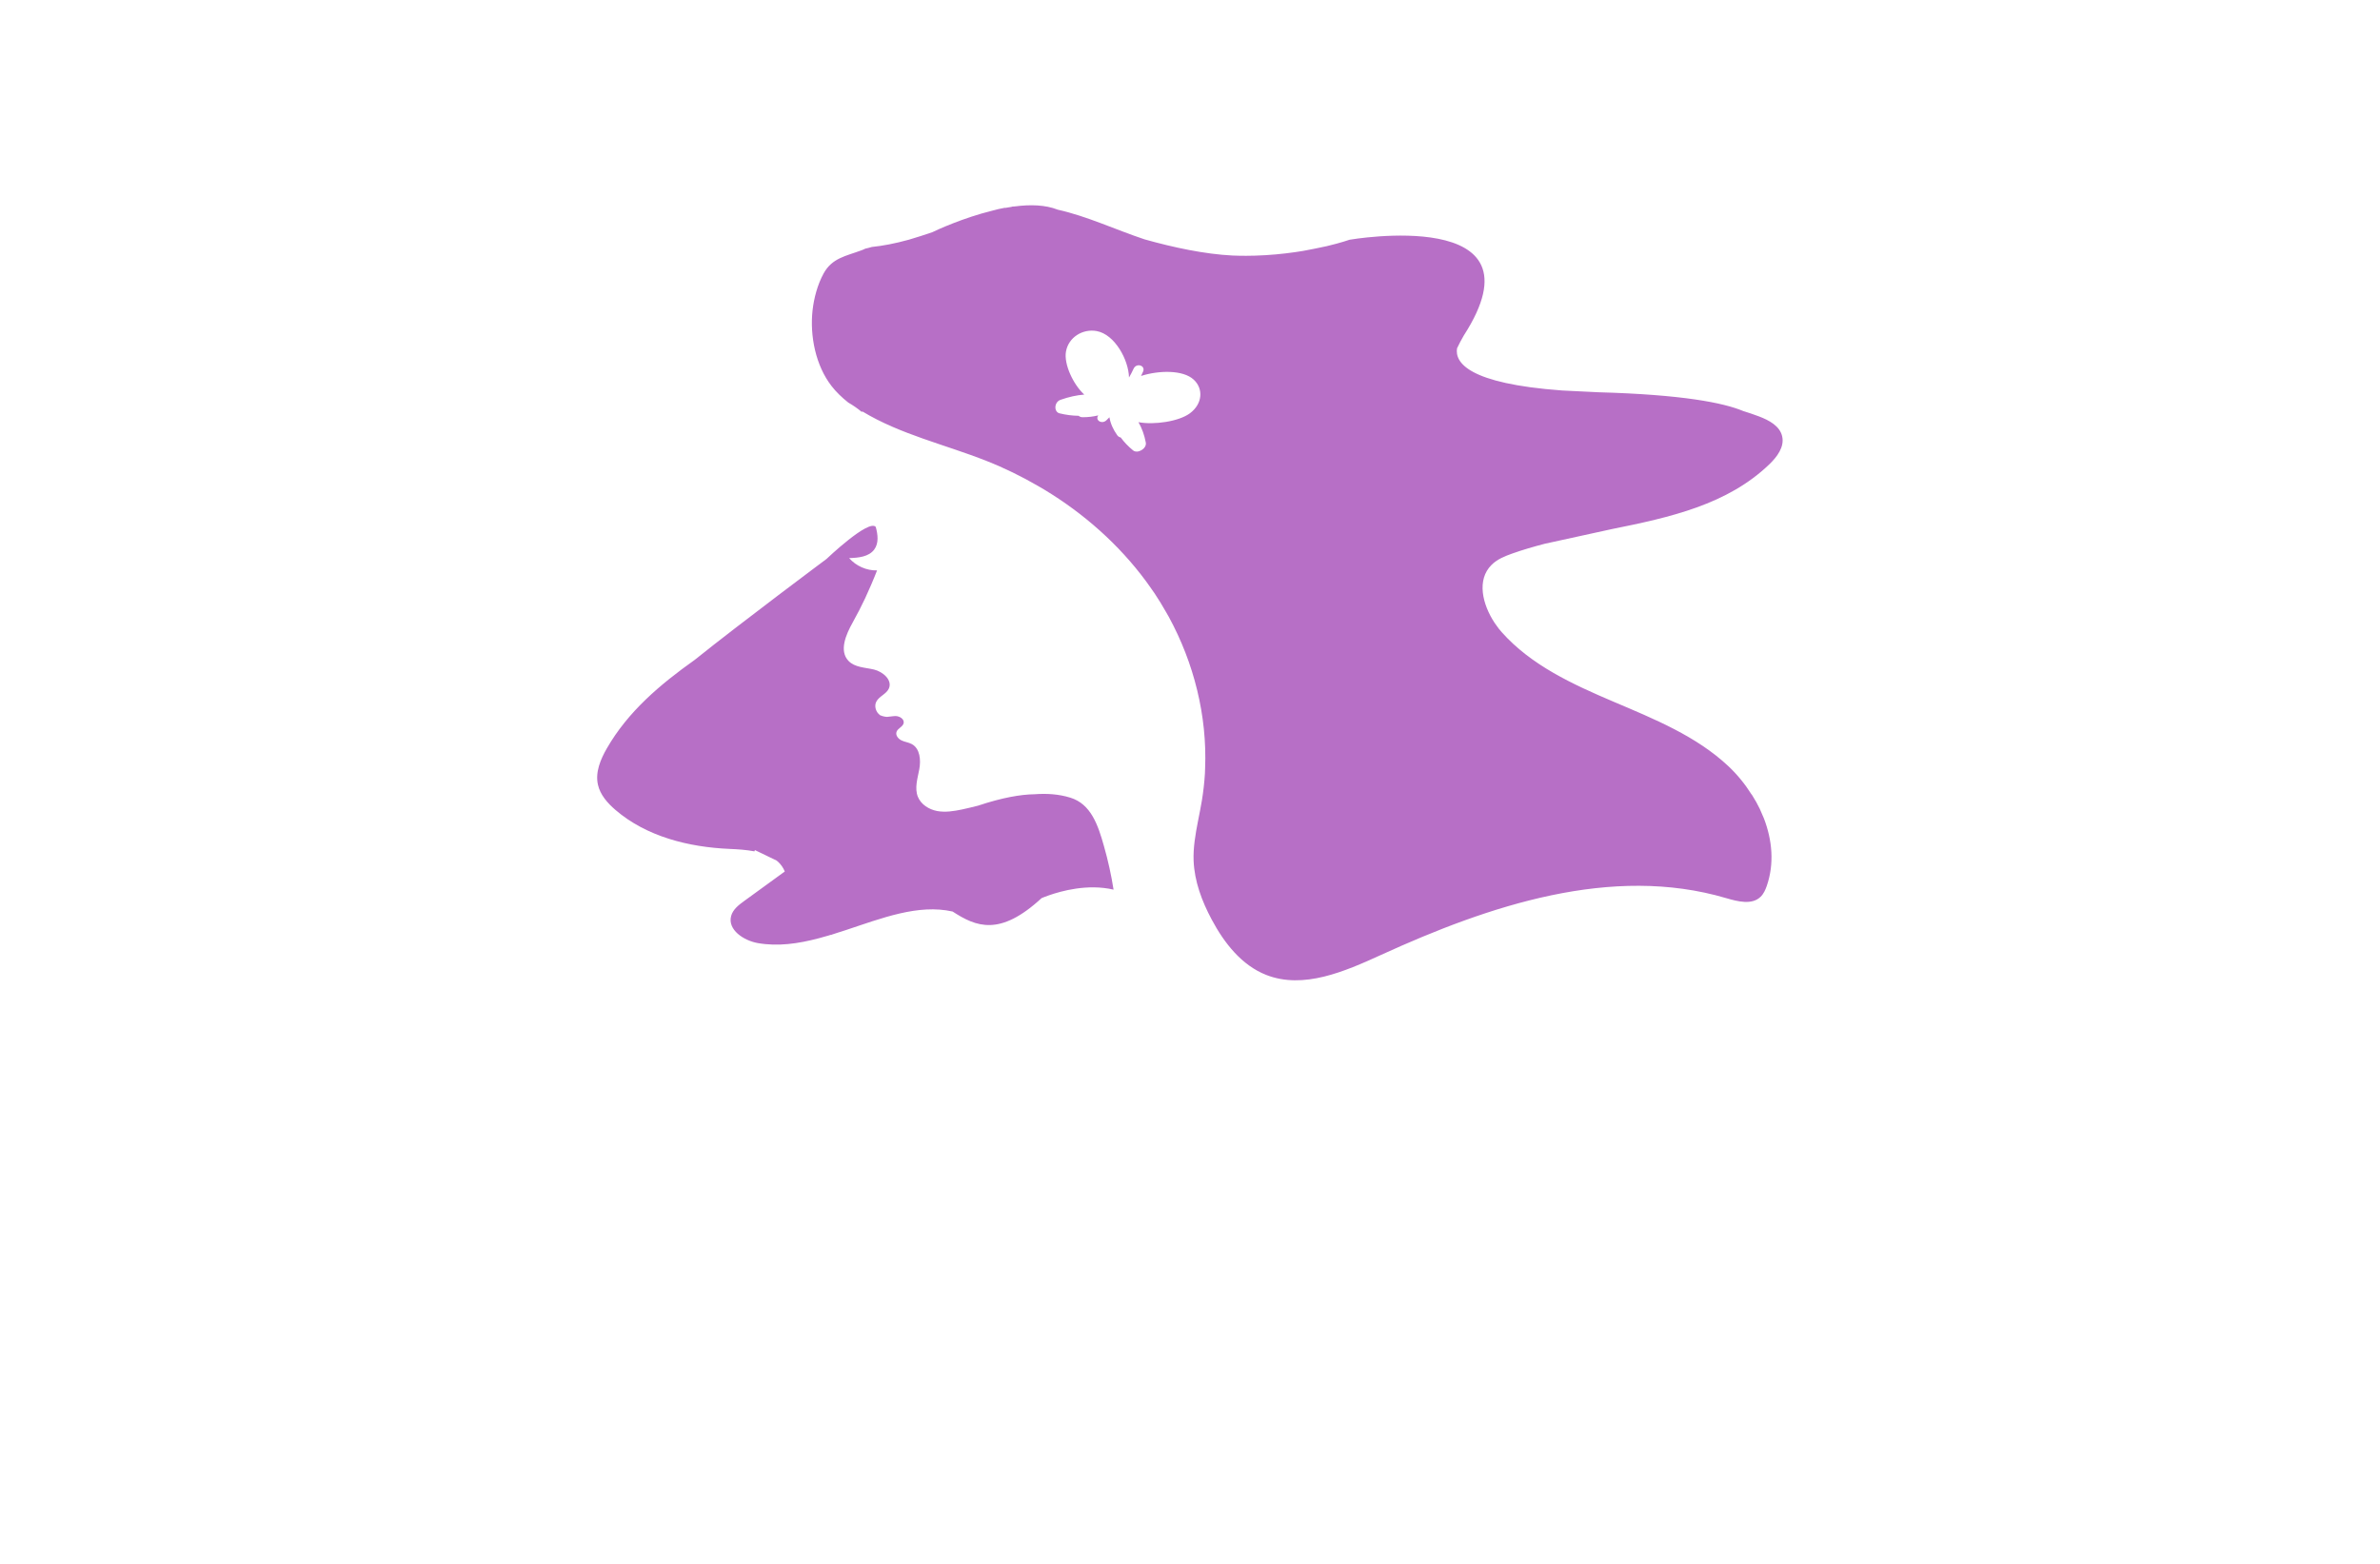 <?xml version="1.0" encoding="utf-8"?>
<!-- Generator: Adobe Illustrator 27.8.1, SVG Export Plug-In . SVG Version: 6.00 Build 0)  -->
<svg version="1.1" xmlns="http://www.w3.org/2000/svg" xmlns:xlink="http://www.w3.org/1999/xlink" x="0px" y="0px"
	 viewBox="0 0 350 230" style="enable-background:new 0 0 350 230;" xml:space="preserve">
<style type="text/css">
	.st0{fill:#F9FCD9;}
	.st1{fill:#FEF5F6;}
	.st2{fill:#FFDCE7;}
	.st3{fill:#F5FAFE;}
	.st4{fill:#C2F2D8;}
	.st5{fill:#F1FBEF;}
	.st6{fill:#E1E2D5;}
	.st7{fill:#F3F4C1;}
	.st8{fill:#F0FFFE;}
	.st9{fill:#EACFC1;}
	.st10{fill:#FFE9EC;}
	.st11{fill:#FFF2D9;}
	.st12{fill:#3D0010;}
	.st13{fill:#AE005A;}
	.st14{fill:#AF0043;}
	.st15{fill:#F52287;}
	.st16{fill:url(#SVGID_1_);}
	.st17{fill:url(#SVGID_00000078758951140636102960000011586613519932318394_);}
	.st18{fill:url(#SVGID_00000022556413799150190420000016857219855010556060_);}
	.st19{fill:#8E495D;}
	.st20{fill:#B76FC6;}
	.st21{fill:#750D24;}
	.st22{fill:#FFA697;}
	.st23{fill:#FFFFFF;stroke:#231F20;stroke-miterlimit:10;}
	.st24{fill:#E8E6E6;}
	.st25{fill-rule:evenodd;clip-rule:evenodd;fill:#470054;}
	.st26{fill-rule:evenodd;clip-rule:evenodd;fill:#012D2D;}
	.st27{fill:#8DAF00;}
	.st28{fill:#442A00;}
	.st29{fill:#426060;}
	.st30{fill:#5E0007;}
	.st31{fill:#63775F;}
	.st32{fill:#A86300;}
	.st33{fill-rule:evenodd;clip-rule:evenodd;fill:#BA9567;}
	.st34{fill:url(#SVGID_00000057827291688406550200000017784892709856654734_);}
	.st35{fill:url(#SVGID_00000031165682006189914320000011166825438553341824_);}
	.st36{fill:url(#SVGID_00000107549743043836747640000013412565679517890693_);}
	.st37{fill:#CAA095;}
	.st38{fill:#513536;}
	.st39{fill:#EDCFC9;}
	.st40{fill:#A86B76;}
	.st41{fill:url(#SVGID_00000004505572839386124170000006416500339314564797_);}
	.st42{fill:url(#SVGID_00000135652402163656808230000017907649662528414850_);}
	.st43{fill:url(#SVGID_00000163055123315756861210000010300966618592638348_);}
	.st44{fill:#FF838C;}
	.st45{fill-rule:evenodd;clip-rule:evenodd;fill:#D3B39C;}
	.st46{fill-rule:evenodd;clip-rule:evenodd;fill:#F2B8B0;}
	.st47{fill-rule:evenodd;clip-rule:evenodd;fill:#6D0008;}
	.st48{fill-rule:evenodd;clip-rule:evenodd;}
	.st49{fill-rule:evenodd;clip-rule:evenodd;fill:#905B6E;}
	.st50{fill-rule:evenodd;clip-rule:evenodd;fill:#661300;}
	.st51{fill-rule:evenodd;clip-rule:evenodd;fill:#816528;}
	.st52{fill:url(#SVGID_00000078025036375055204710000000751073803894799497_);}
	.st53{fill-rule:evenodd;clip-rule:evenodd;fill:#990014;}
	.st54{fill:#242021;}
	.st55{fill:#FFFFFF;}
	.st56{fill:#002175;}
	.st57{fill:#5BBAB7;}
	.st58{fill:#4C0231;}
	.st59{fill:#E20071;}
	.st60{opacity:0.5;}
	.st61{fill:#F9A74E;}
	.st62{fill:#BE1E2D;}
	.st63{stroke:#000000;stroke-width:0.75;stroke-miterlimit:10;}
	.st64{fill:none;stroke:#000000;stroke-width:2;stroke-miterlimit:10;}
	.st65{fill:url(#SVGID_00000082352904629738334950000011659351886788693386_);}
	.st66{fill:url(#SVGID_00000010287809801158509300000017255745776107278253_);}
	.st67{fill:url(#SVGID_00000143578005629485548570000009867752389838875274_);}
	.st68{fill:url(#SVGID_00000163789457606037726790000004598135195288202148_);}
	.st69{fill:url(#SVGID_00000007429382120214690950000001861317955746501545_);}
	.st70{fill:url(#SVGID_00000163060120949346379800000015075190121651488151_);}
	.st71{fill:url(#SVGID_00000044162444913521306350000008627871947497795766_);}
	.st72{fill:url(#SVGID_00000155863047550628985470000013505530760437825965_);}
	.st73{fill:url(#SVGID_00000107563252787662776810000008032886312700351146_);}
	.st74{fill:url(#SVGID_00000040559608278775276980000003043061370432038552_);}
	.st75{fill:url(#SVGID_00000080204448523170522330000008261328760102903471_);}
	.st76{fill:url(#SVGID_00000131328379079203813060000002809220622319493012_);}
	.st77{fill:url(#SVGID_00000163067748292003700790000003635118420763577003_);}
	.st78{fill:url(#SVGID_00000076567699790108969680000010716060302240211883_);}
	.st79{fill:url(#SVGID_00000036972531380268477150000008749922743179476413_);}
	.st80{fill:url(#SVGID_00000085950076905376798590000016074545566846439594_);}
	.st81{fill:url(#SVGID_00000079447126377402032780000011938634019132219016_);}
	.st82{fill:url(#SVGID_00000097466992551652513590000003456976248948582060_);}
	.st83{fill:url(#SVGID_00000173122139945718252760000017999553065455860645_);}
	.st84{fill:url(#SVGID_00000143592295820261649950000005766266863039128231_);}
	.st85{fill:url(#SVGID_00000179605592609024959380000016337799734916285610_);}
	.st86{fill:url(#SVGID_00000011032043416327613090000004601224227118657664_);}
	.st87{fill:url(#SVGID_00000039098120776413361850000016135760775287354531_);}
	.st88{fill:url(#SVGID_00000143577999811114064850000012834659450383526562_);}
	.st89{fill:none;stroke:#000000;stroke-miterlimit:10;}
	.st90{fill:url(#SVGID_00000022536821788346400770000007789774508303347863_);}
	.st91{fill:#543088;}
	.st92{fill:#B2875D;}
	.st93{fill:#231F20;}
	.st94{fill:#C19870;}
	.st95{stroke:#000000;stroke-width:2;stroke-miterlimit:10;}
	.st96{fill:url(#SVGID_00000083049588768370582640000016550523101205228419_);}
	
		.st97{fill:url(#SVGID_00000013169144650749431810000015605735691186121893_);stroke:url(#SVGID_00000157274644769015596740000001951371809824178305_);stroke-width:4;stroke-miterlimit:10;}
	
		.st98{fill:url(#SVGID_00000181786988726657893560000002477518385010067114_);stroke:url(#SVGID_00000020400672609612408310000009604142196790646940_);stroke-width:4;stroke-miterlimit:10;}
	.st99{fill:url(#SVGID_00000177466994049109236210000017800348264436157345_);}
	.st100{fill:url(#SVGID_00000158707898760809592950000004237075251489990815_);}
	.st101{fill:url(#SVGID_00000118370642336941862300000012827401265472752795_);}
	.st102{fill:url(#SVGID_00000124866499295467034970000009842178913103451327_);}
	.st103{fill:url(#SVGID_00000166646145990097644450000005398371699061649084_);}
	.st104{fill:url(#SVGID_00000049194662972559761410000005706276278357003435_);}
	.st105{fill:url(#SVGID_00000138531259274678082670000004089404435333824162_);}
	.st106{fill:url(#SVGID_00000097467124519413868320000014200135685834301102_);}
	.st107{fill:url(#SVGID_00000041994651286341361740000003075322218737258166_);}
	.st108{fill:url(#SVGID_00000147933696558034371910000004817213354072338853_);}
	.st109{fill:url(#SVGID_00000124855075693952023260000007035092597663939481_);}
	.st110{fill:url(#SVGID_00000029027662344077952160000010351531087814735764_);}
	.st111{fill:url(#SVGID_00000098932461303230247080000009778083314224557211_);}
	.st112{fill:url(#SVGID_00000039117026841489745660000017936241599846464171_);}
	.st113{fill:url(#SVGID_00000031191063878339955060000016868974653894991268_);}
	.st114{fill:url(#SVGID_00000116936846563327239360000000585950469219366791_);}
	.st115{fill:url(#SVGID_00000174565941416470511880000013881750318668626564_);}
	.st116{fill:url(#SVGID_00000056396386326015215220000001645236716124115352_);}
	.st117{fill:url(#SVGID_00000018935097440573166130000017415146746057430186_);}
	.st118{fill:url(#SVGID_00000066492216896580144200000000863432146779272330_);}
	.st119{fill:url(#SVGID_00000137115716649696099440000001451979131002081178_);}
	.st120{fill:#A15FAC;}
	.st121{fill:#A8007D;}
	.st122{fill:#5B2F00;}
	.st123{fill:#002C6B;}
	.st124{fill:#56001D;}
	.st125{fill:#8C002F;}
	.st126{fill:#043866;}
	.st127{fill:#506600;}
	.st128{fill:#604500;}
	.st129{fill-rule:evenodd;clip-rule:evenodd;fill:#C600C6;}
	.st130{fill-rule:evenodd;clip-rule:evenodd;fill:#464748;}
	.st131{fill-rule:evenodd;clip-rule:evenodd;fill:#FF838C;}
	.st132{fill-rule:evenodd;clip-rule:evenodd;fill:#005968;}
	.st133{fill:#F9C1C4;}
	.st134{fill-rule:evenodd;clip-rule:evenodd;fill:#002B26;}
	.st135{fill:#5B0A54;}
	.st136{fill-rule:evenodd;clip-rule:evenodd;fill:#C97943;}
	.st137{fill-rule:evenodd;clip-rule:evenodd;fill:#E9CEEA;}
	.st138{fill-rule:evenodd;clip-rule:evenodd;fill:#034C42;}
	.st139{fill:#026683;}
	.st140{fill:#26BCBC;}
	.st141{fill:#001F59;}
	.st142{fill:#7D1839;}
	.st143{fill:#A8228D;}
	.st144{fill:#304C19;}
	.st145{fill:#D3407F;}
	.st146{fill:#568429;}
	.st147{fill-rule:evenodd;clip-rule:evenodd;fill:#424200;}
	.st148{fill:url(#SVGID_00000138549619808756754900000004865208555104086146_);}
	.st149{fill:#5B2B00;}
	.st150{fill:#F7C844;}
	.st151{fill-rule:evenodd;clip-rule:evenodd;fill:#FFFFFF;}
	.st152{fill:url(#SVGID_00000132059506143908537590000017898460851504104355_);}
	.st153{fill-rule:evenodd;clip-rule:evenodd;fill:#ED1A23;}
	.st154{fill-rule:evenodd;clip-rule:evenodd;fill:#242021;}
	.st155{fill-rule:evenodd;clip-rule:evenodd;fill:#757072;}
	.st156{fill:#66405E;}
	.st157{fill:#CBA390;}
	.st158{fill:#230003;}
	.st159{fill:#004255;}
	.st160{fill:#FF93AC;}
	.st161{fill:#CC004A;}
	.st162{fill:#62007A;}
	.st163{fill-rule:evenodd;clip-rule:evenodd;fill:#E6FFFE;}
	.st164{fill-rule:evenodd;clip-rule:evenodd;fill:url(#SVGID_00000087393400450998321100000003066110808643122056_);}
	.st165{fill-rule:evenodd;clip-rule:evenodd;fill:#6B006B;}
	.st166{fill-rule:evenodd;clip-rule:evenodd;fill:#005B5B;}
	.st167{fill:#410163;}
	.st168{fill:#5E0D00;}
	.st169{fill:#0A0002;}
	.st170{fill:#FF0037;}
	.st171{fill:#7F4E8B;}
	.st172{fill:#C28CB3;}
	.st173{fill:#4D3D52;}
</style>
<g id="Logo1">
</g>
<g id="Logo2">
</g>
<g id="Logo3">
</g>
<g id="Logo4">
</g>
<g id="Logo5">
</g>
<g id="Logo6">
</g>
<g id="Logo7">
</g>
<g id="Logo8">
</g>
<g id="Logo9">
</g>
<g id="Logo10">
</g>
<g id="Logo11">
</g>
<g id="Logo12">
</g>
<g id="Logo13">
</g>
<g id="Logo14">
</g>
<g id="Logo15">
</g>
<g id="Logo16">
</g>
<g id="Logo17">
</g>
<g id="Logo18">
</g>
<g id="Logo19">
	<path class="st20" d="M258.67,61.24c-0.77-0.29-1.54-0.55-2.32-0.79c-2.92-1.22-8.97-2.42-21.3-2.76h0
		c-1.77-0.08-3.54-0.16-5.31-0.26c-13.88-1.01-15.8-4.14-15.47-6.2c0.28-0.62,0.63-1.25,0.99-1.88
		c12.37-19.17-16.8-14.09-16.8-14.09s-1.23,0.44-3.34,0.94c-1.16,0.25-2.32,0.49-3.48,0.7c-0.38,0.06-0.76,0.12-1.16,0.18
		c-0.02,0-0.05,0.01-0.07,0.01c-1.76,0.25-3.74,0.45-5.88,0.51c-0.01,0-0.03,0-0.04,0c-0.4,0.01-0.82,0.02-1.24,0.02
		c-0.67,0-1.34-0.01-2.02-0.04c-4.08-0.21-8.62-1.17-12.92-2.38c-4.24-1.41-8.44-3.4-12.75-4.36c-0.01,0-0.02-0.01-0.03-0.01
		c-1.8-0.71-4.03-0.77-6.31-0.47c-0.11,0.01-0.21,0.01-0.32,0.02c-0.04,0-0.08,0.01-0.12,0.02c0,0.01,0,0.01,0,0.02
		c-0.33,0.05-0.65,0.1-0.98,0.16c0-0.01,0-0.02,0-0.03c-0.63,0.11-1.25,0.26-1.87,0.43c-4.27,1.05-8.09,2.81-8.83,3.17
		c-1.14,0.39-2.28,0.76-3.44,1.1c-2.09,0.58-3.89,0.91-5.45,1.07c-0.32,0.1-0.64,0.18-0.97,0.25c-0.17,0.09-0.36,0.17-0.55,0.24
		c-2.31,0.86-4.33,1.13-5.58,3.42c-0.88,1.61-1.42,3.61-1.62,5.43c-0.41,3.73,0.45,8.1,2.8,11.12c0.68,0.88,1.52,1.68,2.45,2.42
		c0.71,0.41,1.38,0.87,1.98,1.38c0.03-0.02,0.07-0.04,0.1-0.07c5.59,3.39,12.15,4.86,18.26,7.28c2.61,1.03,5.14,2.27,7.57,3.68
		l0.89,0.52c5.82,3.51,10.99,8.07,15.01,13.52l0.52,0.73c0.24,0.35,0.49,0.69,0.73,1.04c0.57,0.86,1.11,1.74,1.62,2.64l0.45,0.78
		c3.71,6.8,5.66,14.58,5.35,22.28l-0.03,0.82c-0.08,1.31-0.23,2.61-0.44,3.91c-0.33,2-0.82,3.99-1.07,5.99l0,0l0,0
		c-0.12,0.96-0.19,1.92-0.15,2.89c0.12,3.03,1.22,5.95,2.65,8.63c1.83,3.44,4.39,6.73,8.02,8.16c5.47,2.15,11.52-0.49,16.87-2.93
		c15.95-7.29,33.96-13.33,50.78-8.36c1.71,0.5,3.8,1.04,5.07-0.21c0.44-0.43,0.7-1.02,0.9-1.6c1.12-3.24,0.81-6.7-0.42-9.91
		l-0.61-1.41c-0.32-0.67-0.68-1.31-1.08-1.94l-0.1-0.17l-0.03-0.01c-0.96-1.52-2.1-2.93-3.39-4.14c-4.74-4.46-10.94-6.96-16.93-9.51
		c-5.99-2.55-12.11-5.36-16.43-10.23c-0.14-0.16-0.28-0.33-0.42-0.5l-0.62-0.86c-1.8-2.73-2.66-6.33-0.44-8.53
		c0.83-0.83,1.96-1.28,3.06-1.67c1.55-0.55,3.15-1.01,4.76-1.43l9.83-2.15l0,0c8.6-1.73,17.04-3.6,23.22-9.56
		c1.12-1.08,2.2-2.53,1.87-4.05C261.77,62.66,260.15,61.8,258.67,61.24z M174.99,60.78c-1.62,1.21-5.27,1.74-7.57,1.31
		c0.51,0.89,0.87,1.87,1.08,3c0.17,0.89-1.21,1.69-1.87,1.15c-0.72-0.59-1.32-1.22-1.82-1.9c-0.2-0.04-0.37-0.14-0.51-0.33
		c-0.61-0.87-0.98-1.68-1.15-2.64c-0.14,0.13-0.27,0.27-0.4,0.4c-0.69,0.71-1.76,0.03-1.24-0.68c-0.73,0.18-1.46,0.27-2.3,0.27
		c-0.25,0-0.44-0.08-0.59-0.21c-0.93-0.01-1.85-0.13-2.8-0.36c-0.87-0.21-0.81-1.66,0.14-1.99c1.22-0.43,2.36-0.68,3.49-0.77
		c-1.63-1.49-3.02-4.49-2.69-6.33c0.38-2.12,2.48-3.38,4.52-3.01c2.66,0.49,4.69,4.23,4.75,6.83c0.24-0.41,0.47-0.84,0.67-1.29
		c0.42-0.92,1.81-0.48,1.39,0.44c-0.09,0.21-0.19,0.41-0.29,0.62c2.62-0.84,6.18-0.91,7.74,0.54
		C176.99,57.16,176.86,59.39,174.99,60.78z M157.39,117.31c-1.72-0.53-3.47-0.63-5.24-0.5c-2.05,0.03-4.75,0.49-8.32,1.68
		c-0.79,0.2-1.57,0.39-2.36,0.56c-1.2,0.25-2.44,0.45-3.65,0.23c-1.21-0.23-2.38-0.96-2.84-2.1c-0.51-1.28-0.04-2.7,0.21-4.05
		c0.25-1.35,0.11-3.03-1.09-3.69c-0.47-0.26-1.03-0.31-1.51-0.54c-0.49-0.23-0.92-0.75-0.75-1.26c0.18-0.54,0.93-0.74,1.05-1.29
		c0.12-0.59-0.58-1.03-1.18-1.04c-0.42,0-0.83,0.1-1.25,0.12c-0.12,0-0.52-0.02-1.06-0.25c0,0,0-0.01,0.01-0.01
		c-0.61-0.44-0.89-1.33-0.53-2c0.43-0.79,1.48-1.1,1.84-1.92c0.54-1.24-0.88-2.46-2.19-2.78c-1.31-0.31-2.83-0.3-3.76-1.28
		c-1.4-1.48-0.37-3.87,0.63-5.65c0.65-1.16,1.25-2.34,1.82-3.54l0.89-1.99c0,0,0,0,0,0c0.01-0.03,0.03-0.07,0.04-0.1l0.04-0.09l0,0
		c0.27-0.64,0.54-1.28,0.79-1.93c-1.55,0.04-3.09-0.65-4.11-1.81c1.35-0.04,2.9-0.18,3.7-1.27c0.68-0.93,0.53-2.16,0.22-3.31
		c-1.02-1.23-7.25,4.71-7.25,4.71s-12.53,9.34-19.38,14.84c-5.11,3.63-9.8,7.6-12.91,13c-0.94,1.63-1.73,3.51-1.32,5.35
		c0.33,1.5,1.42,2.72,2.58,3.72c4.56,3.92,10.76,5.47,16.77,5.73c1.18,0.05,2.47,0.13,3.67,0.36c0.03-0.06,0.04-0.13,0.06-0.19
		c0.85,0.4,1.9,0.91,3.19,1.54c0.04,0.03,0.07,0.06,0.11,0.09l0.14,0.12c0.4,0.38,0.73,0.84,0.96,1.4c-1.99,1.45-3.98,2.9-5.97,4.34
		c-0.8,0.58-1.66,1.24-1.92,2.2c-0.55,2.03,1.84,3.62,3.92,3.99c2.95,0.52,5.94,0.09,8.93-0.7l0,0c0,0,0.01,0,0.01,0
		c0.53-0.14,1.07-0.29,1.6-0.45c0.07-0.07,0.32-0.04,0.39-0.11c0.63-0.22,1.01-0.32,1.87-0.6c-0.03,0.05-0.02,0.02,0,0
		c5.43-1.8,10.79-3.92,15.85-2.78c3.45,2.24,6.93,3.71,13.08-1.97c0.13-0.05,0.26-0.11,0.39-0.16c0.04-0.01,0.07-0.03,0.11-0.04
		c0.19-0.07,0.38-0.14,0.57-0.21c1.83-0.64,5.72-1.73,9.52-0.84h0c-0.34-2.16-0.81-4.29-1.41-6.39
		C161.48,121.35,160.44,118.24,157.39,117.31z"/>
</g>
<g id="Logo20">
</g>
<g id="Logo21">
</g>
<g id="Logo22">
</g>
<g id="Logo23">
</g>
<g id="Logo24">
</g>
<g id="Logo25">
</g>
<g id="Logo26">
</g>
<g id="Logo27">
</g>
<g id="Logo28">
</g>
<g id="Logo29">
</g>
<g id="Logo30">
</g>
<g id="Logo31">
</g>
<g id="Logo32">
</g>
<g id="Logo33">
</g>
<g id="Logo34">
</g>
<g id="Logo35">
</g>
<g id="Logo36">
</g>
<g id="Logo37">
</g>
<g id="Logo38">
</g>
<g id="Logo39">
</g>
<g id="Logo40">
</g>
<g id="Logo41">
</g>
<g id="Logo42">
</g>
<g id="Logo43">
</g>
<g id="Logo44">
</g>
<g id="Logo45">
</g>
<g id="Logo46">
</g>
<g id="Logo47">
</g>
<g id="Logo48">
</g>
<g id="Logo49">
</g>
<g id="Logo50">
</g>
</svg>
